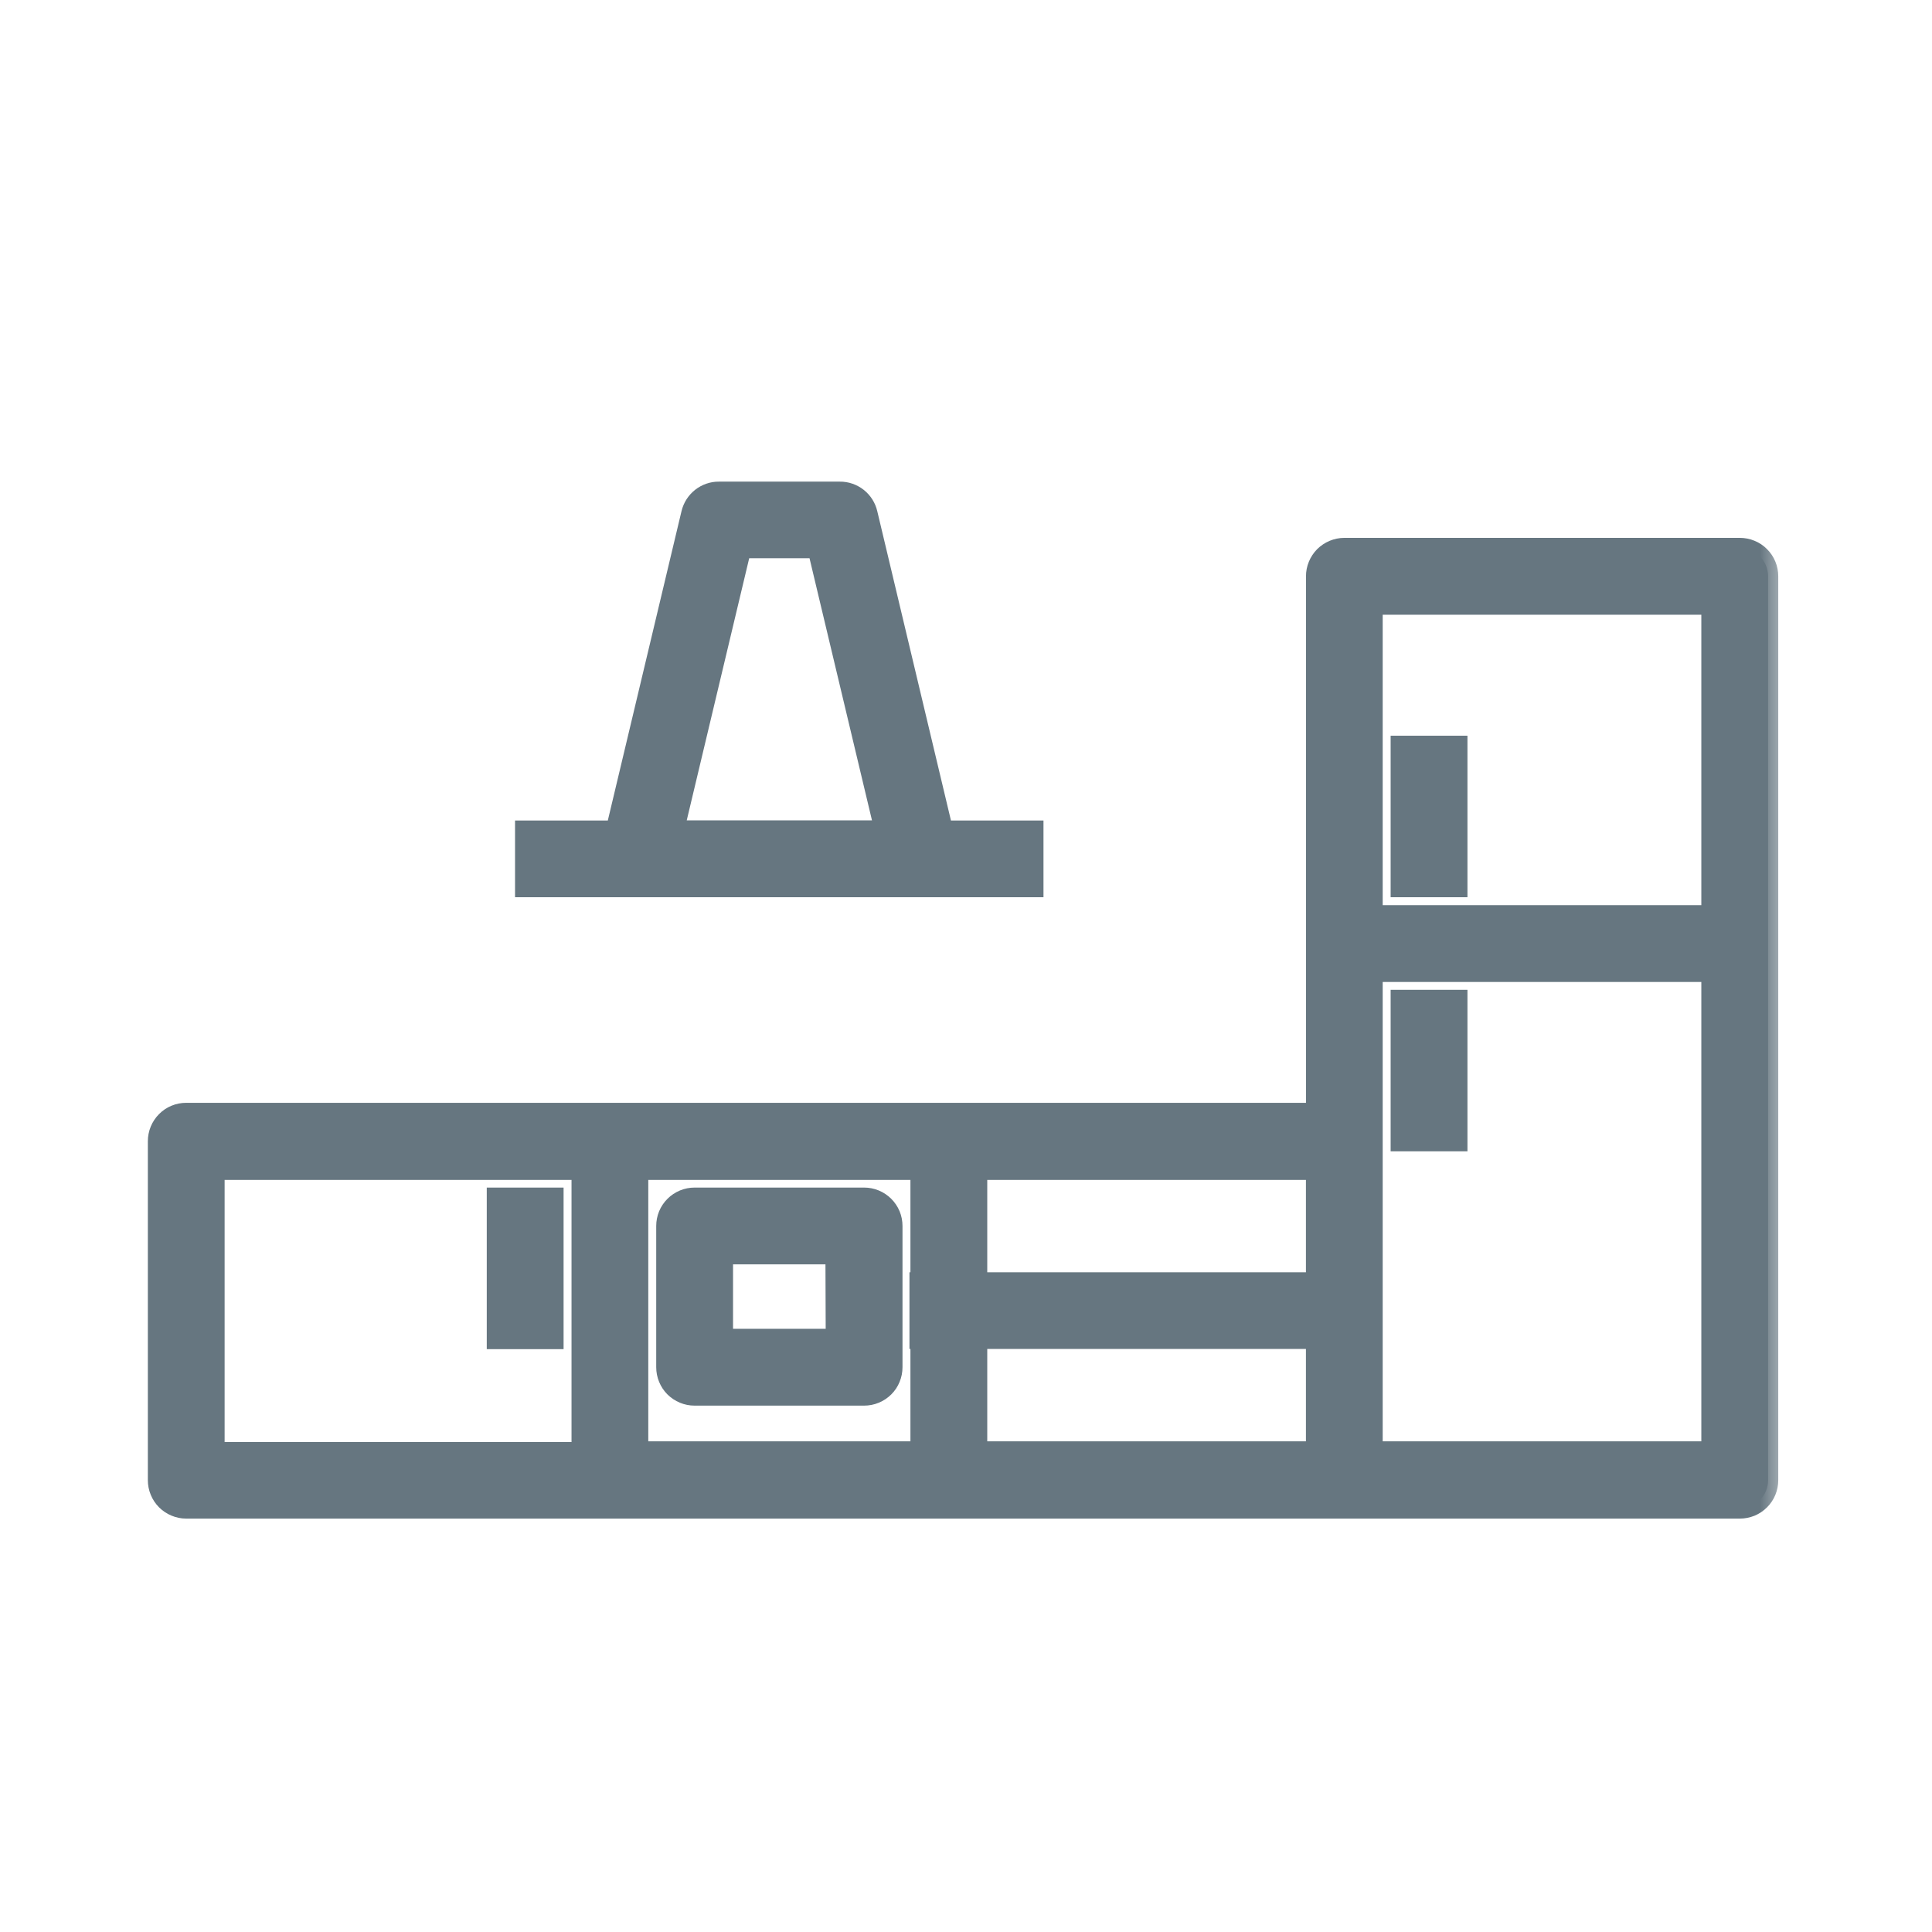 <svg width="38" height="38" viewBox="0 0 38 38" fill="none" xmlns="http://www.w3.org/2000/svg">
<mask id="path-1-outside-1_1103_8445" maskUnits="userSpaceOnUse" x="2.108" y="8.673" width="33" height="22" fill="black">
<rect fill="white" x="2.108" y="8.673" width="33" height="22"/>
<path d="M18.107 17.447H20.324V16.338H18.546L17.06 10.1C17.032 9.978 16.963 9.87 16.865 9.792C16.767 9.715 16.645 9.672 16.52 9.673H14.139C14.014 9.672 13.893 9.715 13.795 9.792C13.697 9.87 13.628 9.978 13.599 10.1L12.113 16.338H10.33V17.447H18.107ZM14.578 10.779H16.08L17.404 16.335H13.254L14.578 10.779ZM16.995 23.558H13.662C13.59 23.558 13.517 23.572 13.45 23.6C13.383 23.628 13.321 23.669 13.27 23.72C13.218 23.772 13.177 23.833 13.149 23.9C13.121 23.968 13.107 24.04 13.107 24.113V26.891C13.107 26.964 13.121 27.037 13.149 27.104C13.177 27.172 13.217 27.233 13.269 27.285C13.321 27.336 13.382 27.377 13.45 27.405C13.517 27.433 13.589 27.447 13.662 27.447H16.995C17.069 27.447 17.141 27.433 17.208 27.405C17.276 27.377 17.337 27.336 17.389 27.285C17.441 27.233 17.482 27.172 17.509 27.104C17.537 27.037 17.551 26.964 17.551 26.891V24.113C17.551 24.04 17.537 23.968 17.509 23.9C17.481 23.833 17.44 23.772 17.388 23.72C17.337 23.669 17.275 23.628 17.208 23.6C17.141 23.572 17.068 23.558 16.995 23.558ZM16.441 26.336H14.218V24.668H16.435L16.441 26.336ZM9.774 23.558H10.885V26.336H9.774V23.558ZM27.552 19.668H28.663V22.445H27.552V19.668ZM27.552 14.67H28.663V17.447H27.552V14.67ZM34.219 10.779H26.442C26.369 10.779 26.297 10.794 26.229 10.822C26.162 10.85 26.101 10.891 26.049 10.942C25.998 10.994 25.957 11.055 25.929 11.123C25.901 11.19 25.887 11.262 25.887 11.335V21.891H3.662C3.589 21.891 3.517 21.905 3.45 21.933C3.382 21.961 3.321 22.002 3.27 22.054C3.218 22.106 3.178 22.167 3.15 22.234C3.122 22.302 3.108 22.374 3.108 22.447V29.113C3.108 29.186 3.122 29.258 3.15 29.325C3.178 29.393 3.218 29.454 3.27 29.506C3.321 29.557 3.382 29.598 3.45 29.626C3.517 29.654 3.589 29.669 3.662 29.669H34.221C34.294 29.669 34.366 29.654 34.434 29.627C34.501 29.599 34.562 29.558 34.614 29.506C34.666 29.454 34.707 29.393 34.734 29.326C34.762 29.258 34.776 29.186 34.776 29.113V11.335C34.776 11.262 34.762 11.189 34.734 11.122C34.706 11.054 34.665 10.993 34.613 10.941C34.562 10.889 34.5 10.848 34.432 10.821C34.365 10.793 34.292 10.779 34.219 10.779ZM25.886 25.224H19.218V23.007H25.886V25.224ZM4.218 23.007H11.441V28.563H4.218V23.007ZM12.551 23.007H18.107V25.224H18.088V26.332H18.107V28.549H12.551V23.007ZM19.218 26.332H25.886V28.549H19.218V26.332ZM33.663 28.549H26.996V19.114H33.663V28.549ZM26.996 18.003V11.891H33.663V18.003H26.996Z"/>
</mask>
<path d="M18.107 17.447H20.324V16.338H18.546L17.06 10.1C17.032 9.978 16.963 9.87 16.865 9.792C16.767 9.715 16.645 9.672 16.52 9.673H14.139C14.014 9.672 13.893 9.715 13.795 9.792C13.697 9.87 13.628 9.978 13.599 10.1L12.113 16.338H10.33V17.447H18.107ZM14.578 10.779H16.08L17.404 16.335H13.254L14.578 10.779ZM16.995 23.558H13.662C13.59 23.558 13.517 23.572 13.45 23.6C13.383 23.628 13.321 23.669 13.27 23.72C13.218 23.772 13.177 23.833 13.149 23.9C13.121 23.968 13.107 24.04 13.107 24.113V26.891C13.107 26.964 13.121 27.037 13.149 27.104C13.177 27.172 13.217 27.233 13.269 27.285C13.321 27.336 13.382 27.377 13.45 27.405C13.517 27.433 13.589 27.447 13.662 27.447H16.995C17.069 27.447 17.141 27.433 17.208 27.405C17.276 27.377 17.337 27.336 17.389 27.285C17.441 27.233 17.482 27.172 17.509 27.104C17.537 27.037 17.551 26.964 17.551 26.891V24.113C17.551 24.04 17.537 23.968 17.509 23.9C17.481 23.833 17.44 23.772 17.388 23.72C17.337 23.669 17.275 23.628 17.208 23.6C17.141 23.572 17.068 23.558 16.995 23.558ZM16.441 26.336H14.218V24.668H16.435L16.441 26.336ZM9.774 23.558H10.885V26.336H9.774V23.558ZM27.552 19.668H28.663V22.445H27.552V19.668ZM27.552 14.67H28.663V17.447H27.552V14.67ZM34.219 10.779H26.442C26.369 10.779 26.297 10.794 26.229 10.822C26.162 10.85 26.101 10.891 26.049 10.942C25.998 10.994 25.957 11.055 25.929 11.123C25.901 11.19 25.887 11.262 25.887 11.335V21.891H3.662C3.589 21.891 3.517 21.905 3.45 21.933C3.382 21.961 3.321 22.002 3.27 22.054C3.218 22.106 3.178 22.167 3.15 22.234C3.122 22.302 3.108 22.374 3.108 22.447V29.113C3.108 29.186 3.122 29.258 3.15 29.325C3.178 29.393 3.218 29.454 3.27 29.506C3.321 29.557 3.382 29.598 3.45 29.626C3.517 29.654 3.589 29.669 3.662 29.669H34.221C34.294 29.669 34.366 29.654 34.434 29.627C34.501 29.599 34.562 29.558 34.614 29.506C34.666 29.454 34.707 29.393 34.734 29.326C34.762 29.258 34.776 29.186 34.776 29.113V11.335C34.776 11.262 34.762 11.189 34.734 11.122C34.706 11.054 34.665 10.993 34.613 10.941C34.562 10.889 34.5 10.848 34.432 10.821C34.365 10.793 34.292 10.779 34.219 10.779ZM25.886 25.224H19.218V23.007H25.886V25.224ZM4.218 23.007H11.441V28.563H4.218V23.007ZM12.551 23.007H18.107V25.224H18.088V26.332H18.107V28.549H12.551V23.007ZM19.218 26.332H25.886V28.549H19.218V26.332ZM33.663 28.549H26.996V19.114H33.663V28.549ZM26.996 18.003V11.891H33.663V18.003H26.996Z" fill="#667680"/>
<path d="M18.107 17.447H20.324V16.338H18.546L17.06 10.1C17.032 9.978 16.963 9.87 16.865 9.792C16.767 9.715 16.645 9.672 16.52 9.673H14.139C14.014 9.672 13.893 9.715 13.795 9.792C13.697 9.87 13.628 9.978 13.599 10.1L12.113 16.338H10.33V17.447H18.107ZM14.578 10.779H16.08L17.404 16.335H13.254L14.578 10.779ZM16.995 23.558H13.662C13.59 23.558 13.517 23.572 13.45 23.6C13.383 23.628 13.321 23.669 13.27 23.72C13.218 23.772 13.177 23.833 13.149 23.9C13.121 23.968 13.107 24.04 13.107 24.113V26.891C13.107 26.964 13.121 27.037 13.149 27.104C13.177 27.172 13.217 27.233 13.269 27.285C13.321 27.336 13.382 27.377 13.45 27.405C13.517 27.433 13.589 27.447 13.662 27.447H16.995C17.069 27.447 17.141 27.433 17.208 27.405C17.276 27.377 17.337 27.336 17.389 27.285C17.441 27.233 17.482 27.172 17.509 27.104C17.537 27.037 17.551 26.964 17.551 26.891V24.113C17.551 24.04 17.537 23.968 17.509 23.9C17.481 23.833 17.44 23.772 17.388 23.72C17.337 23.669 17.275 23.628 17.208 23.6C17.141 23.572 17.068 23.558 16.995 23.558ZM16.441 26.336H14.218V24.668H16.435L16.441 26.336ZM9.774 23.558H10.885V26.336H9.774V23.558ZM27.552 19.668H28.663V22.445H27.552V19.668ZM27.552 14.67H28.663V17.447H27.552V14.67ZM34.219 10.779H26.442C26.369 10.779 26.297 10.794 26.229 10.822C26.162 10.85 26.101 10.891 26.049 10.942C25.998 10.994 25.957 11.055 25.929 11.123C25.901 11.19 25.887 11.262 25.887 11.335V21.891H3.662C3.589 21.891 3.517 21.905 3.45 21.933C3.382 21.961 3.321 22.002 3.27 22.054C3.218 22.106 3.178 22.167 3.15 22.234C3.122 22.302 3.108 22.374 3.108 22.447V29.113C3.108 29.186 3.122 29.258 3.15 29.325C3.178 29.393 3.218 29.454 3.27 29.506C3.321 29.557 3.382 29.598 3.45 29.626C3.517 29.654 3.589 29.669 3.662 29.669H34.221C34.294 29.669 34.366 29.654 34.434 29.627C34.501 29.599 34.562 29.558 34.614 29.506C34.666 29.454 34.707 29.393 34.734 29.326C34.762 29.258 34.776 29.186 34.776 29.113V11.335C34.776 11.262 34.762 11.189 34.734 11.122C34.706 11.054 34.665 10.993 34.613 10.941C34.562 10.889 34.5 10.848 34.432 10.821C34.365 10.793 34.292 10.779 34.219 10.779ZM25.886 25.224H19.218V23.007H25.886V25.224ZM4.218 23.007H11.441V28.563H4.218V23.007ZM12.551 23.007H18.107V25.224H18.088V26.332H18.107V28.549H12.551V23.007ZM19.218 26.332H25.886V28.549H19.218V26.332ZM33.663 28.549H26.996V19.114H33.663V28.549ZM26.996 18.003V11.891H33.663V18.003H26.996Z" stroke="#667680" stroke-width="0.4" mask="url(#path-1-outside-1_1103_8445)"/>
</svg>
